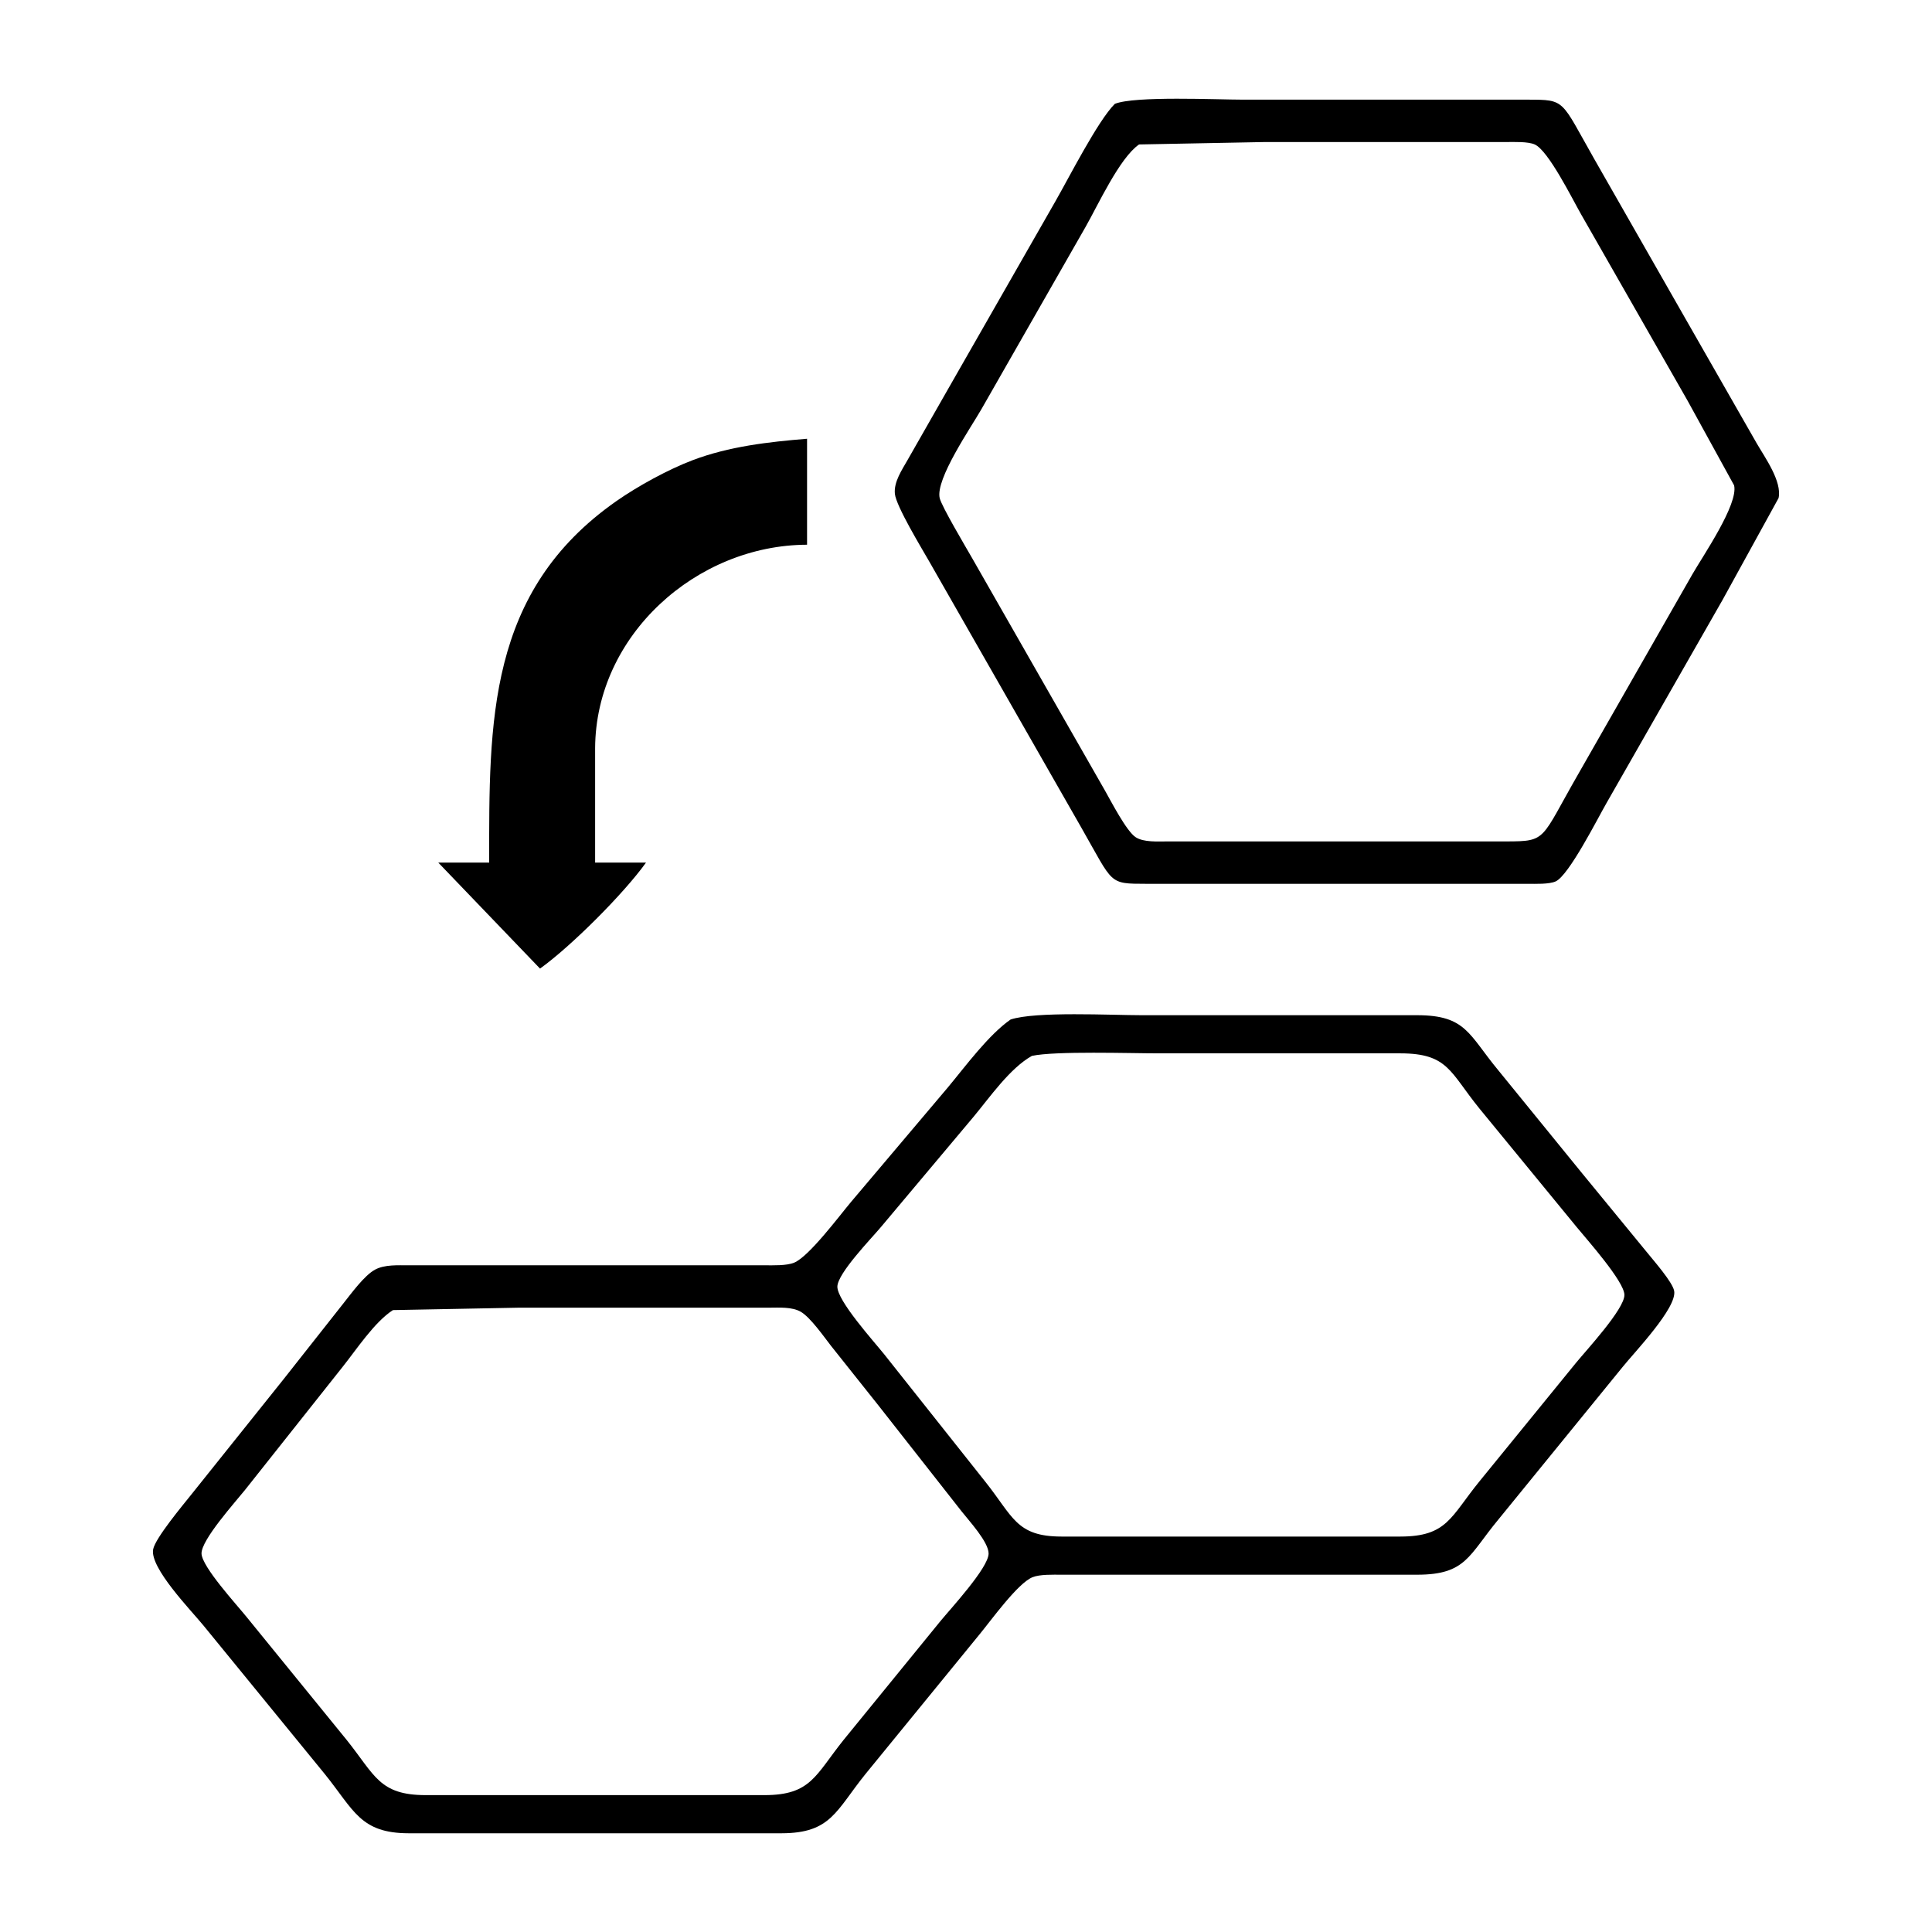 <?xml version="1.0" encoding="UTF-8" standalone="no"?>
<svg
   xmlns:dc="http://purl.org/dc/elements/1.1/"
   xmlns:cc="http://creativecommons.org/ns#"
   xmlns:rdf="http://www.w3.org/1999/02/22-rdf-syntax-ns#"
   xmlns:svg="http://www.w3.org/2000/svg"
   xmlns="http://www.w3.org/2000/svg"
   xmlns:sodipodi="http://sodipodi.sourceforge.net/DTD/sodipodi-0.dtd"
   xmlns:inkscape="http://www.inkscape.org/namespaces/inkscape"
   width="100"
   height="100"
   viewBox="0 0 333.333 333.333"
   id="svg2"
   version="1.1"
   inkscape:version="0.91 r13725"
   sodipodi:docname="PlaceATile.svg">
  <defs
     id="defs7" />
  <sodipodi:namedview
     pagecolor="#ffffff"
     bordercolor="#666666"
     borderopacity="1"
     objecttolerance="10"
     gridtolerance="10"
     guidetolerance="10"
     inkscape:pageopacity="0"
     inkscape:pageshadow="2"
     inkscape:window-width="1218"
     inkscape:window-height="697"
     id="namedview5"
     showgrid="false"
     units="px"
     inkscape:zoom="1.5733302"
     inkscape:cx="75.000148"
     inkscape:cy="75.000148"
     inkscape:window-x="54"
     inkscape:window-y="-8"
     inkscape:window-maximized="1"
     inkscape:current-layer="svg2" />
  <path
     id="Selection #2"
     d="m 214.569,17.194 c 0,0 48.998,0 48.998,0 6.604,0.015 5.668,-0.015 11.496,10.238 0,0 15.869,27.79 15.869,27.79 0,0 12.125,21.208 12.125,21.208 1.433,2.486 4.432,6.618 3.803,9.507 0,0 -9.653,17.551 -9.653,17.551 0,0 -20.053,35.103 -20.053,35.103 -1.528,2.662 -6.465,12.432 -8.746,13.478 -1.141,0.519 -3.547,0.417 -4.841,0.417 0,0 -65.818,0 -65.818,0 -6.516,-0.015 -5.616,0.066 -11.079,-9.507 0,0 -12.118,-21.208 -12.118,-21.208 0,0 -14.209,-24.865 -14.209,-24.865 -1.294,-2.267 -5.726,-9.551 -5.946,-11.701 -0.212,-2.062 1.221,-4.125 2.194,-5.85 0,0 6.677,-11.701 6.677,-11.701 0,0 18.817,-32.909 18.817,-32.909 2.355,-4.103 7.335,-13.924 10.26,-16.827 3.437,-1.397 17.61,-0.724 22.225,-0.724 z m -27.263,21.939 c 0,0 -17.968,31.446 -17.968,31.446 -1.806,3.159 -7.971,12.096 -7.211,15.358 0.344,1.455 4.498,8.439 5.529,10.238 0,0 12.118,21.208 12.118,21.208 0,0 10.867,19.014 10.867,19.014 1.068,1.872 3.7,7.013 5.302,8.052 1.389,0.9 3.832,0.724 5.463,0.724 0,0 58.505,0 58.505,0 7.057,-0.015 5.843,-0.241 12.432,-11.701 0,0 19.636,-34.372 19.636,-34.372 1.806,-3.159 7.971,-12.096 7.211,-15.358 0,0 -8.037,-14.626 -8.037,-14.626 0,0 -18.385,-32.178 -18.385,-32.178 -1.477,-2.582 -5.616,-10.97 -7.979,-12.015 -1.17,-0.519 -3.561,-0.417 -4.878,-0.417 0,0 -41.685,0 -41.685,0 0,0 -21.698,0.417 -21.698,0.417 -3.364,2.318 -7.05,10.392 -9.222,14.209 z m -80.971,47.33 c 3.708,-2.596 8.929,-5.456 13.164,-7.064 6.267,-2.377 13.105,-3.159 19.745,-3.7 0,0 0,18.283 0,18.283 -19.073,0.059 -36.47,15.599 -36.566,35.103 0,0 0,19.745 0,19.745 0,0 8.776,0 8.776,0 -3.832,5.353 -12.93,14.451 -18.283,18.283 0,0 -17.551,-18.283 -17.551,-18.283 0,0 8.776,0 8.776,0 0,-24.236 -0.373,-46.745 21.939,-62.366 z m 90.683,88.693 c 0,0 47.535,0 47.535,0 8.41,0.015 8.842,3.349 13.953,9.507 0,0 14.283,17.551 14.283,17.551 0,0 11.401,13.895 11.401,13.895 1.112,1.382 4.337,5.046 4.651,6.582 0.6,2.881 -6.911,10.684 -8.893,13.164 0,0 -21.442,26.327 -21.442,26.327 -5.112,6.158 -5.543,9.492 -13.953,9.507 0,0 -61.43,0 -61.43,0 -1.426,0 -3.7,-0.088 -4.995,0.439 -2.545,1.038 -7.13,7.437 -9.083,9.8 0,0 -19.709,24.133 -19.709,24.133 -5.119,6.34 -5.938,10.224 -14.48,10.238 0,0 -64.355,0 -64.355,0 -8.366,-0.015 -9.434,-3.993 -14.48,-10.238 0,0 -20.908,-25.596 -20.908,-25.596 -2.121,-2.603 -9.31,-9.968 -8.688,-13.164 0.38,-1.953 5.178,-7.679 6.633,-9.507 0,0 15.796,-19.745 15.796,-19.745 0,0 10.385,-13.164 10.385,-13.164 1.368,-1.711 3.613,-4.834 5.478,-5.836 1.66,-0.892 3.934,-0.739 5.785,-0.746 0,0 61.43,0 61.43,0 1.455,0 3.73,0.088 5.053,-0.439 2.567,-1.017 7.84,-8.11 9.88,-10.531 0,0 16.696,-19.745 16.696,-19.745 3.05,-3.664 6.991,-9.039 10.794,-11.686 4.293,-1.441 17.398,-0.746 22.663,-0.746 z m -29.07,17.551 c 0,0 -15.972,19.014 -15.972,19.014 -1.682,2.004 -7.423,7.913 -7.503,10.238 -0.073,2.435 6.34,9.522 8.081,11.701 0,0 17.405,21.939 17.405,21.939 4.841,6.055 5.339,9.492 13.164,9.507 0,0 58.505,0 58.505,0 8.059,-0.015 8.644,-3.401 13.61,-9.507 0,0 16.681,-20.477 16.681,-20.477 1.777,-2.172 8.344,-9.251 8.344,-11.701 0,-2.311 -6.509,-9.602 -8.227,-11.701 0,0 -16.798,-20.477 -16.798,-20.477 -5.09,-6.267 -5.382,-9.492 -13.61,-9.507 0,0 -41.685,0 -41.685,0 -4.922,0 -17.902,-0.431 -21.91,0.439 -3.81,2.143 -7.247,7.123 -10.085,10.531 z M 59.092,235.856 c 0,0 -16.82,21.208 -16.82,21.208 -1.675,2.092 -7.547,8.6 -7.503,10.97 0.051,2.289 6.114,8.871 7.796,10.97 0,0 17.259,21.208 17.259,21.208 4.871,6.085 5.609,9.492 13.602,9.507 0,0 58.505,0 58.505,0 7.993,-0.015 8.732,-3.423 13.602,-9.507 0,0 16.689,-20.477 16.689,-20.477 1.777,-2.172 8.344,-9.251 8.344,-11.701 0,-2.004 -3.408,-5.675 -4.688,-7.313 0,0 -14.356,-18.283 -14.356,-18.283 0,0 -8.147,-10.238 -8.147,-10.238 -1.236,-1.594 -3.54,-4.885 -5.185,-5.858 -1.521,-0.9 -3.803,-0.724 -5.529,-0.724 0,0 -43.147,0 -43.147,0 0,0 -21.72,0.417 -21.72,0.417 -3.181,2.048 -6.267,6.772 -8.703,9.822 z"
     inkscape:connector-curvature="0"
     style="fill:#000000;fill-opacity:1;stroke:none;stroke-width:0.731" />
</svg>
